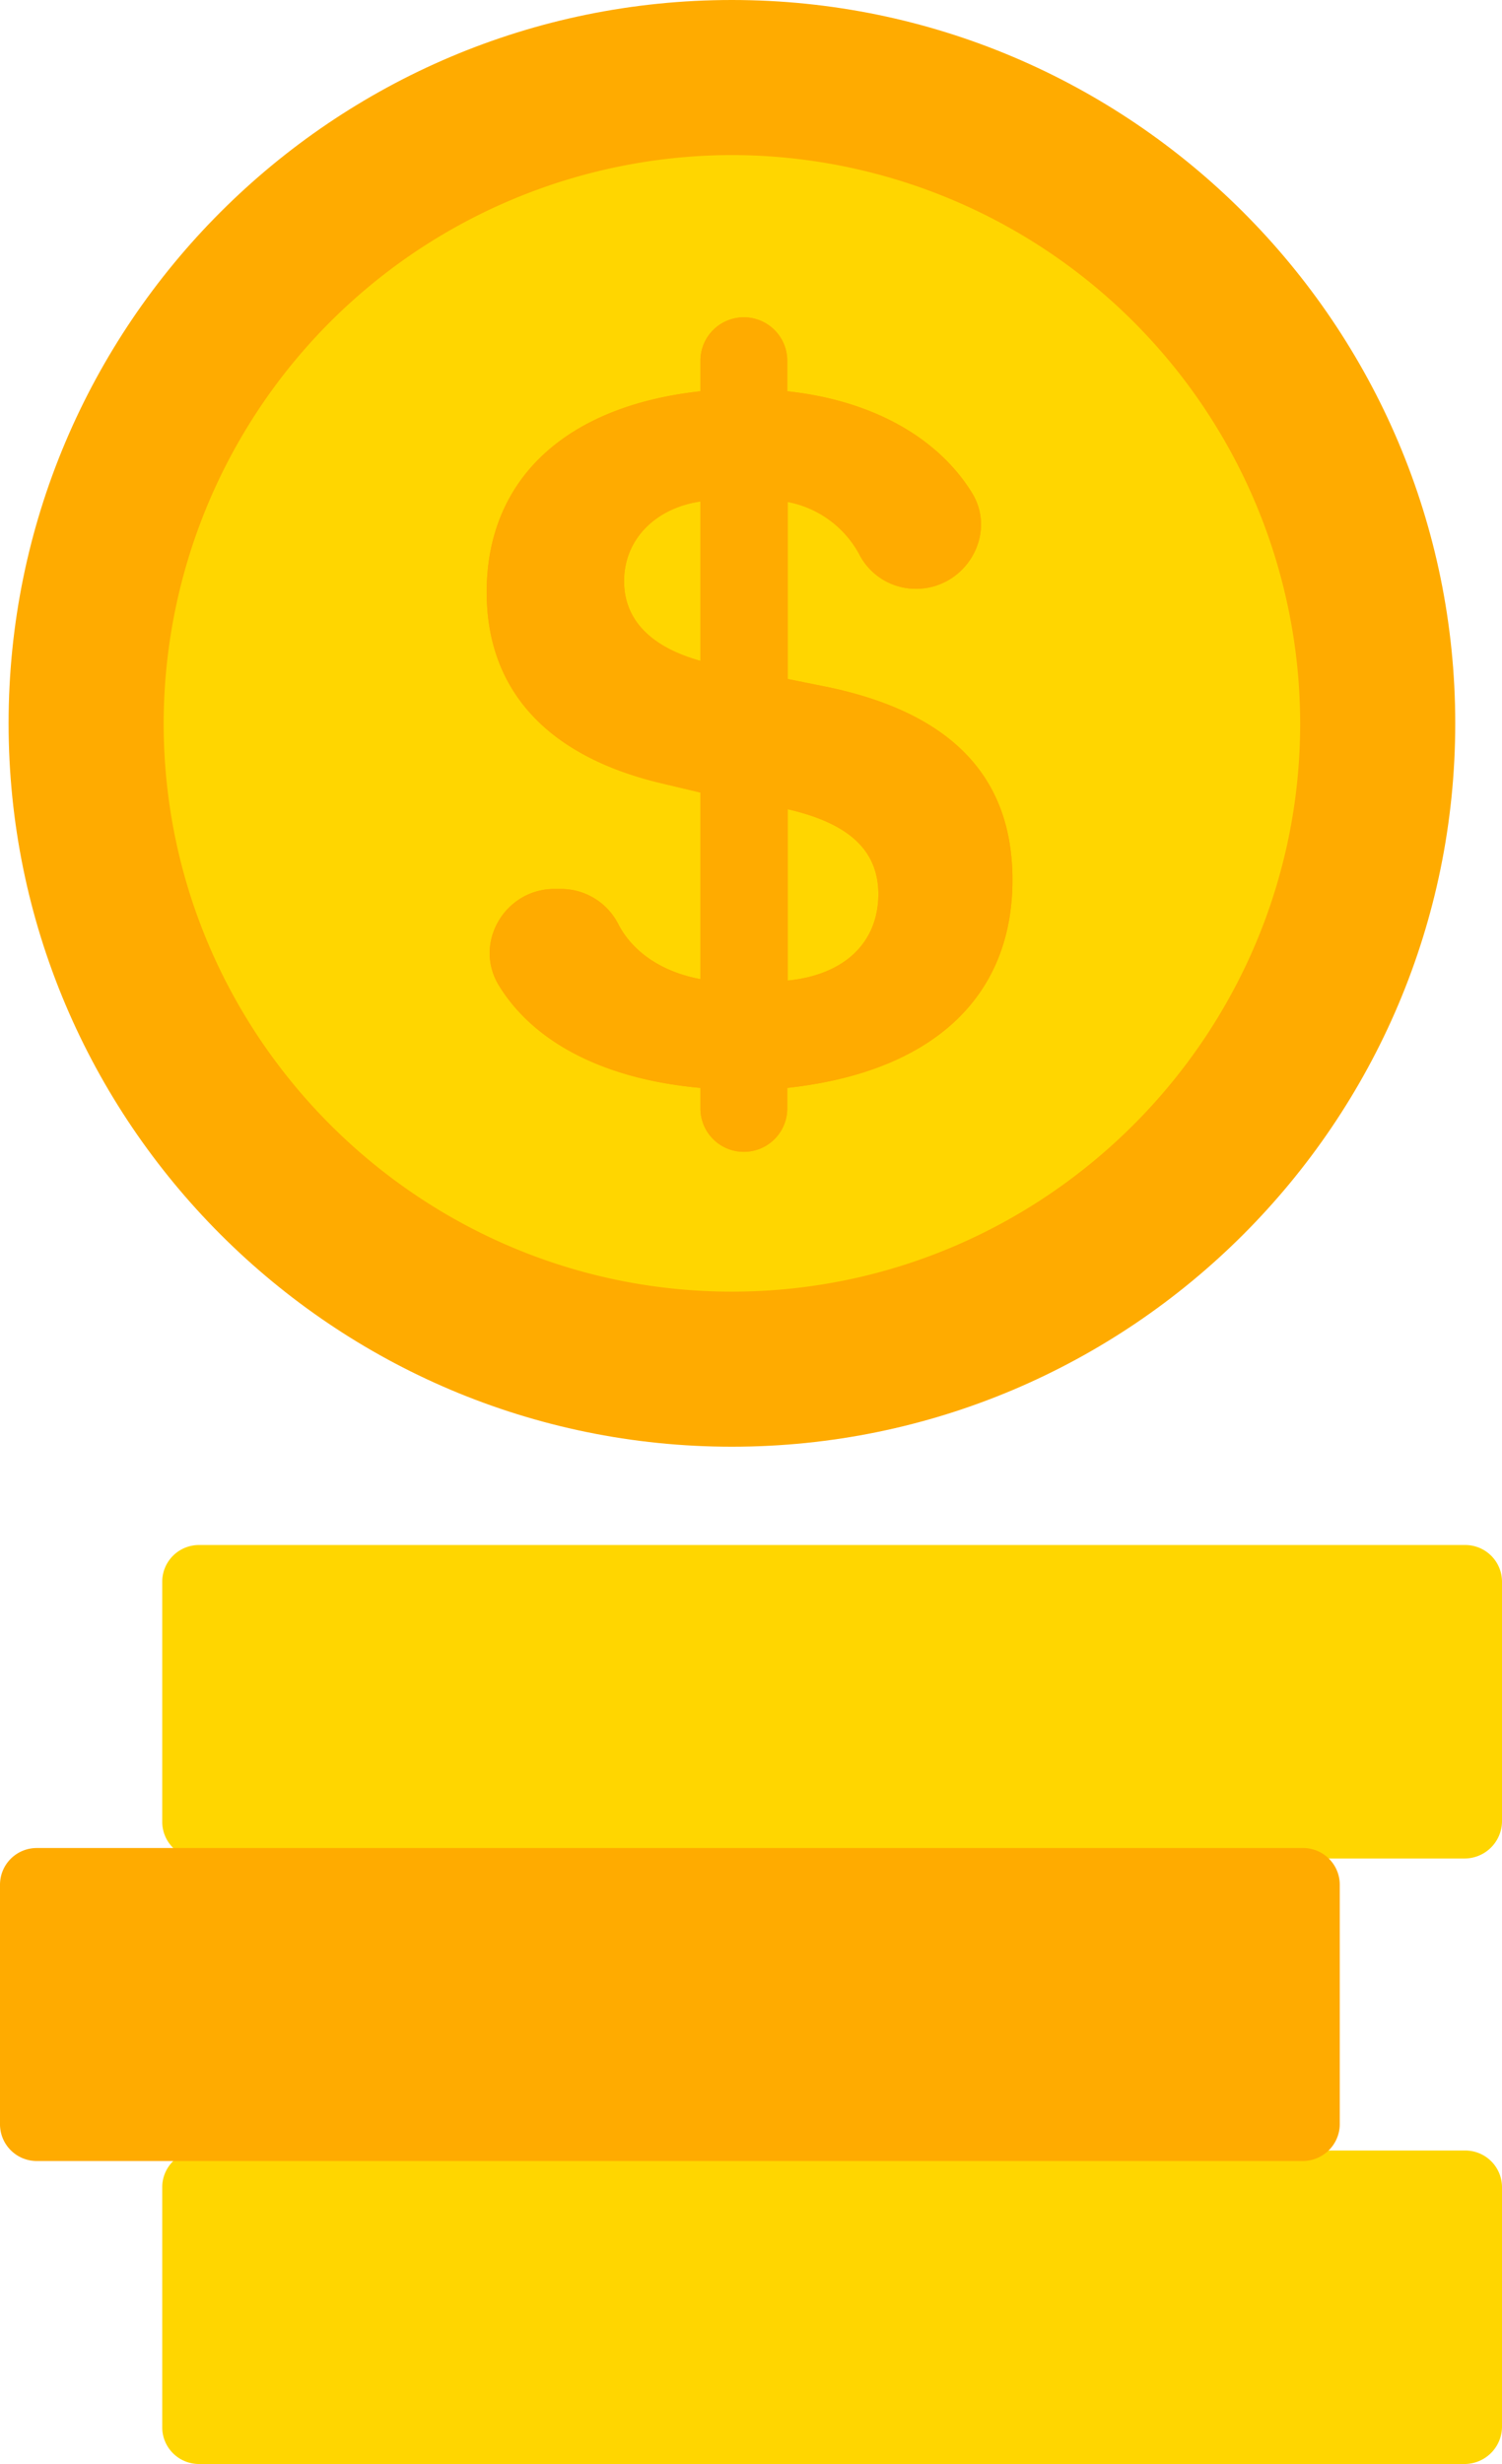 <svg xmlns="http://www.w3.org/2000/svg" viewBox="0 0 314.8 516.4"><defs><style>.cls-1{fill:#ffab00;}.cls-2{fill:#ffd600;}</style></defs><title>valuador</title><g id="Capa_2" data-name="Capa 2"><g id="Capa_1-2" data-name="Capa 1"><path class="cls-1" d="M153.4,0C69.7,0,1.8,68,1.8,151.6s68,151.6,151.6,151.6S305,235.2,305,151.6,237,0,153.4,0Z"/><path class="cls-2" d="M153.4,32.5A119.26,119.26,0,0,0,34.3,151.6c0,65.6,53.5,119.1,119.1,119.1s119.1-53.5,119.1-119.1A119.26,119.26,0,0,0,153.4,32.5Z"/><path class="cls-1" d="M212.2,184.4c0-21.5-12.7-34.8-38.2-40.3l-8.9-1.8V105.2A21.65,21.65,0,0,1,180,116a13.31,13.31,0,0,0,12,7.4c10.4,0,17.2-11.5,11.6-20.3C196.4,91.6,182.7,83.9,165,82V75.6a9.1,9.1,0,0,0-18.2,0V82c-28.3,3.1-44.8,18.5-44.8,42.1,0,20.7,12.9,34.5,36.8,40.1l8,1.9v39.1c-8.1-1.5-14.2-5.7-17.2-11.5a13.49,13.49,0,0,0-12-7.4h-1.4c-10.4,0-17.1,11.4-11.6,20.3,7.4,12,22.2,19.6,42.2,21.4v4.3a9.1,9.1,0,1,0,18.2,0V228C195.3,224.7,212.2,209.1,212.2,184.4Zm-81.4-62.6c0-8.7,6.5-15.3,16-16.7v33.4C136.4,135.6,130.8,129.9,130.8,121.8Zm34.3,83.7V169.6c13,3,19,8.7,19,17.9C184,197.6,177,204.3,165.1,205.5Z"/><path class="cls-1" d="M212.2,184.4c0-21.5-12.7-34.8-38.2-40.3l-8.9-1.8V105.2A21.65,21.65,0,0,1,180,116a13.31,13.31,0,0,0,12,7.4c10.4,0,17.2-11.5,11.6-20.3C196.4,91.6,182.7,83.9,165,82V75.6a9.1,9.1,0,0,0-18.2,0V82c-28.3,3.1-44.8,18.5-44.8,42.1,0,20.7,12.9,34.5,36.8,40.1l8,1.9v39.1c-8.1-1.5-14.2-5.7-17.2-11.5a13.49,13.49,0,0,0-12-7.4h-1.4c-10.4,0-17.1,11.4-11.6,20.3,7.4,12,22.2,19.6,42.2,21.4v4.3a9.1,9.1,0,1,0,18.2,0V228C195.3,224.7,212.2,209.1,212.2,184.4Zm-81.4-62.6c0-8.7,6.5-15.3,16-16.7v33.4C136.4,135.6,130.8,129.9,130.8,121.8Zm34.3,83.7V169.6c13,3,19,8.7,19,17.9C184,197.6,177,204.3,165.1,205.5Z"/><path class="cls-2" d="M307,389.5H41.7a7.7,7.7,0,0,1-7.7-7.7V331.5a7.7,7.7,0,0,1,7.7-7.7H307.1a7.7,7.7,0,0,1,7.7,7.7v50.3A7.86,7.86,0,0,1,307,389.5Z"/><path class="cls-2" d="M307,516.4H41.7a7.7,7.7,0,0,1-7.7-7.7V458.4a7.7,7.7,0,0,1,7.7-7.7H307.1a7.7,7.7,0,0,1,7.7,7.7v50.3A7.86,7.86,0,0,1,307,516.4Z"/><path class="cls-1" d="M273,452.9H7.7A7.7,7.7,0,0,1,0,445.2V395a7.7,7.7,0,0,1,7.7-7.7H273.1a7.7,7.7,0,0,1,7.7,7.7v50.3A7.77,7.77,0,0,1,273,452.9Z"/></g></g></svg>